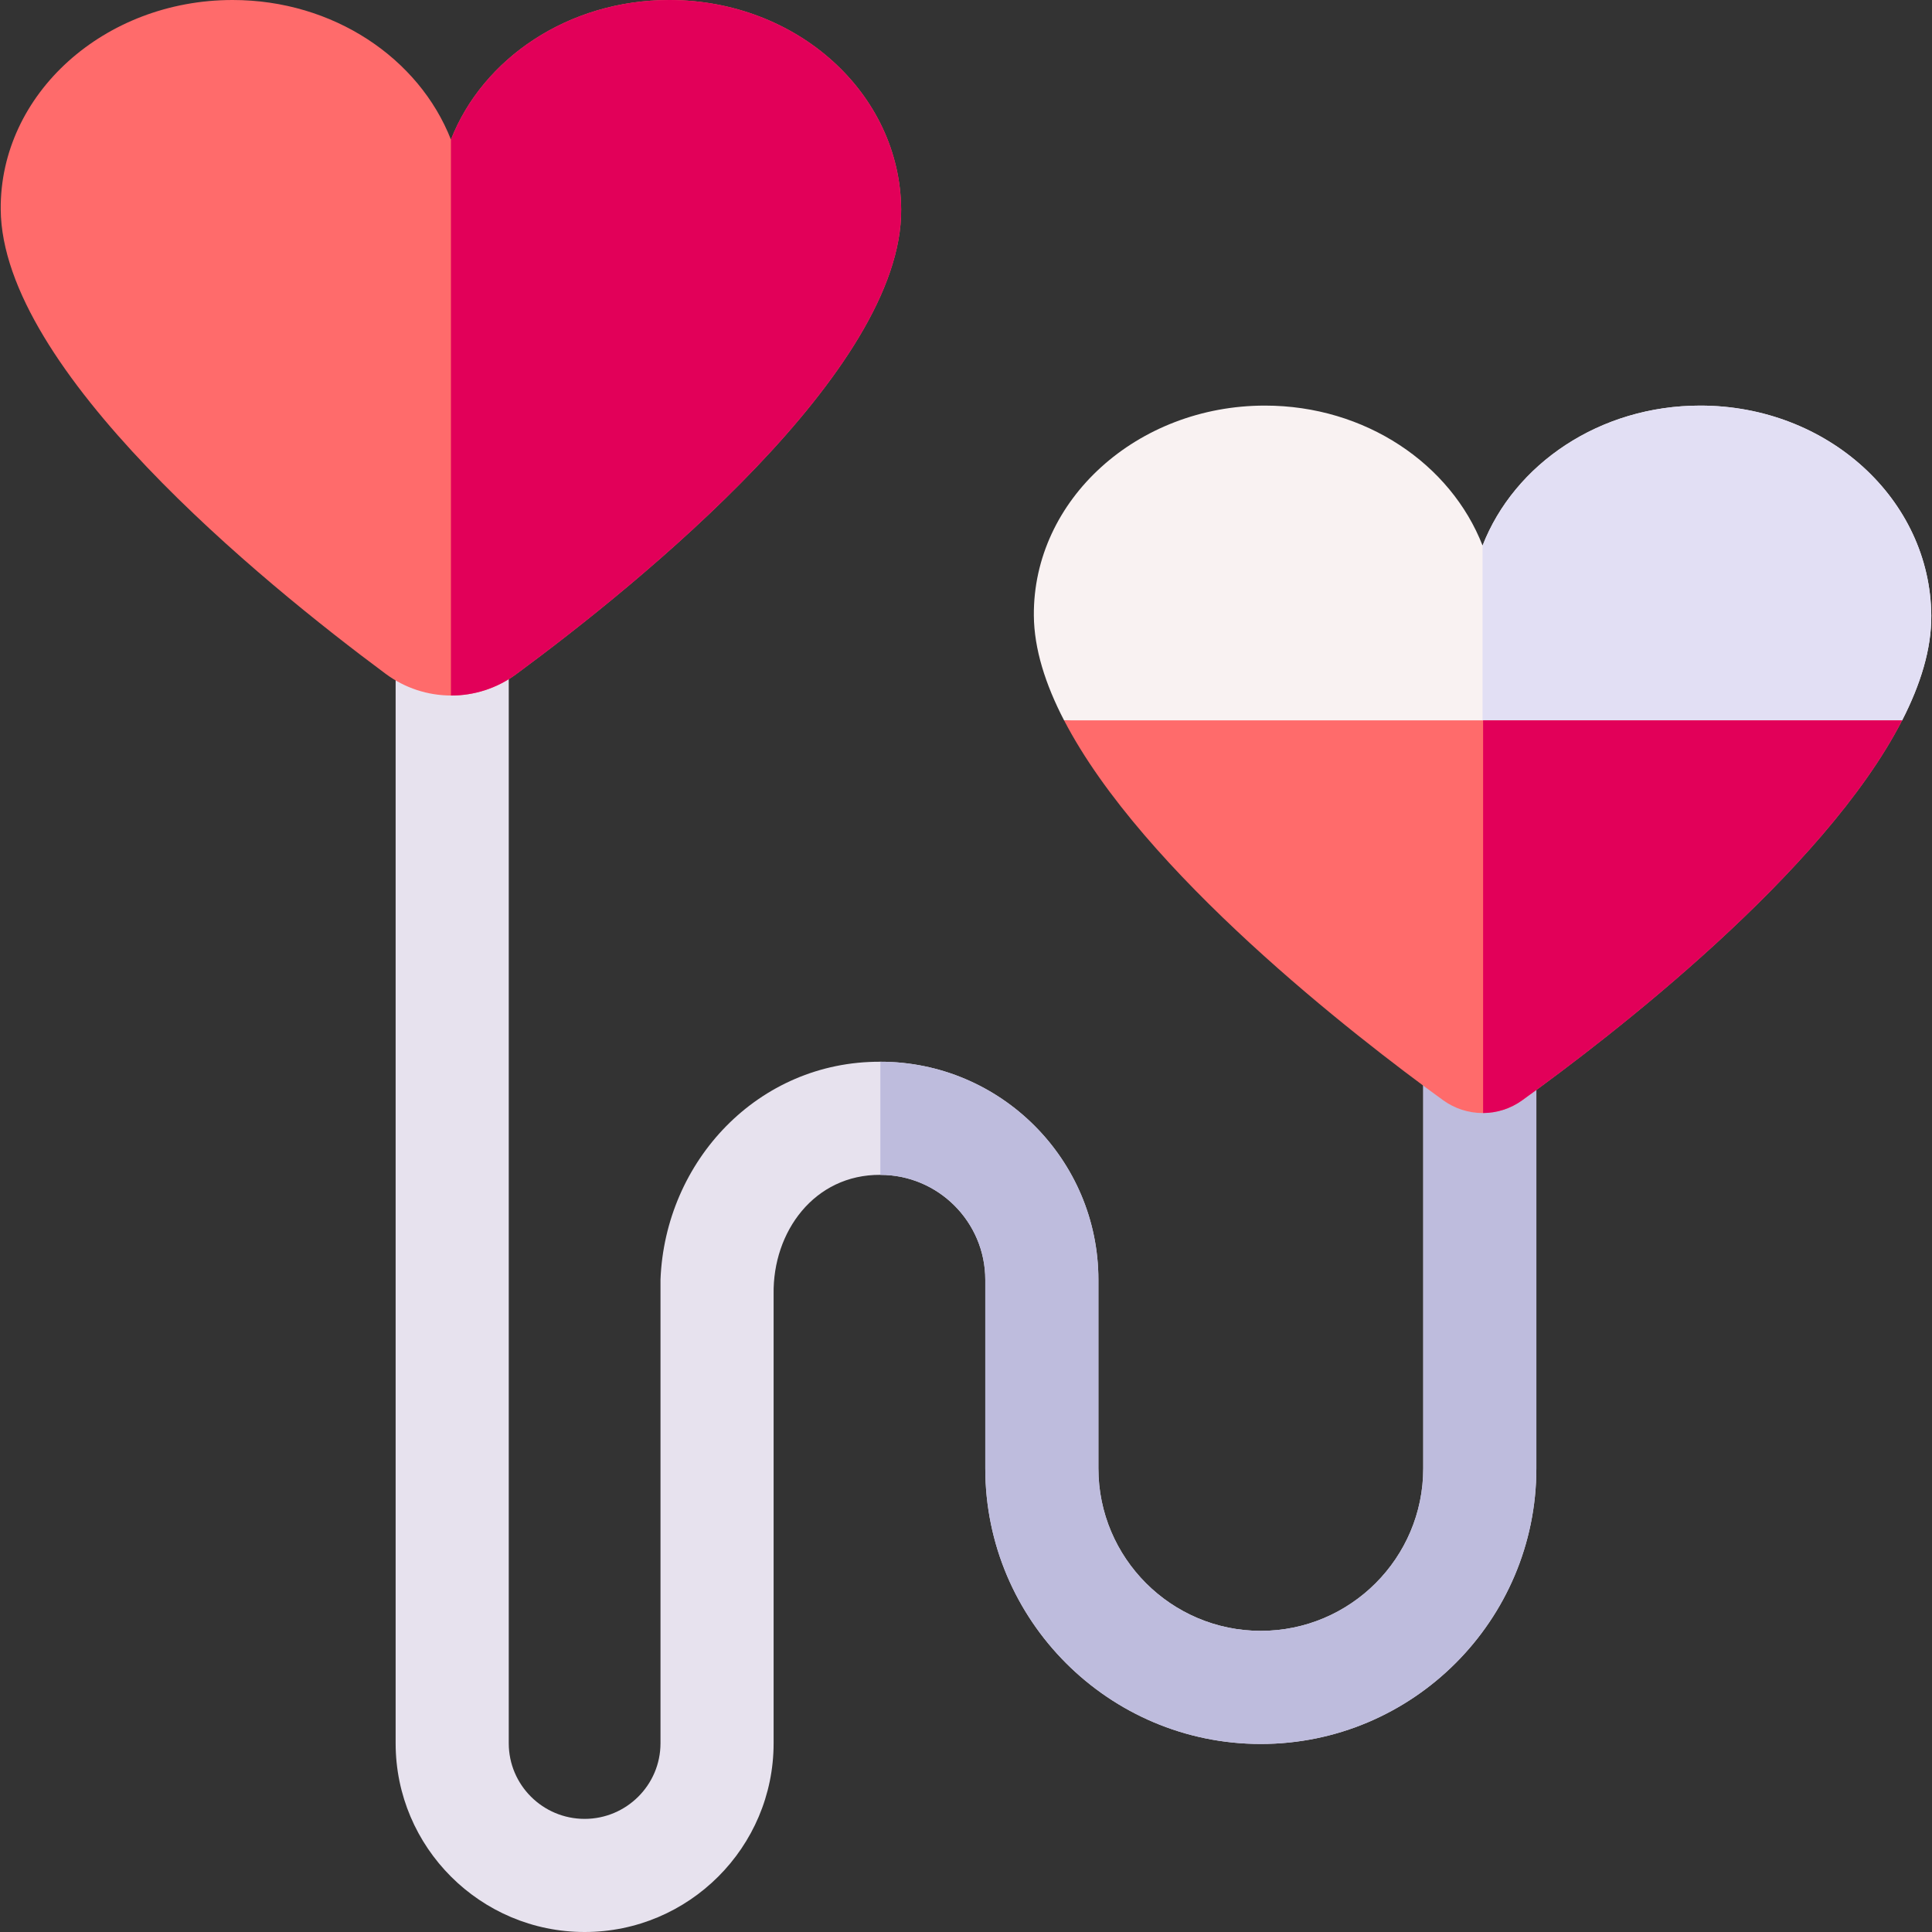 <svg id="Capa_1" enable-background="new 0 0 512.376 512.376" height="512" viewBox="0 0 512.376 512.376" width="512" xmlns="http://www.w3.org/2000/svg"><rect x="0" y="0" width="512.376" height="512.376" fill="#333333" stroke="none"/><g><g><path d="m155.045 512.376c-27.636 0-50.12-22.452-50.12-50.05v-327.545c0-8.284 6.716-15 15-15s15 6.716 15 15v327.545c0 11.056 9.025 20.05 20.12 20.05 11.094 0 20.12-8.994 20.12-20.05v-122.921c1.197-31.417 25.841-57.957 58.311-57.827 31.886 0 57.826 25.941 57.826 57.827v50.031c0 23.751 19.323 43.074 43.074 43.074s43.074-19.323 43.074-43.074v-133.436c0-8.284 6.716-15 15-15s15 6.716 15 15v133.436c0 40.293-32.781 73.074-73.074 73.074s-73.074-32.781-73.074-73.074v-50.031c0-15.344-12.483-27.827-27.826-27.827-17.529-.111-28.564 15.082-28.311 31.622v119.126c0 27.598-22.483 50.05-50.12 50.05z" fill="#e7e2ee"/><path d="m392.451 241c-8.284 0-15 6.716-15 15v133.436c0 23.751-19.323 43.074-43.074 43.074s-43.074-19.323-43.074-43.074v-50.031c0-31.886-25.94-57.827-57.826-57.827v30c15.343 0 27.826 12.483 27.826 27.827v50.031c0 40.293 32.781 73.074 73.074 73.074s73.074-32.781 73.074-73.074v-133.436c0-8.284-6.716-15-15-15z" fill="#bebcdd"/></g><g><g><g><g><path d="m335.464 107.565c26.671 0 49.298 15.51 57.72 37.124 8.422-21.614 31.05-37.124 57.72-37.124 33.846 0 61.049 24.933 61.283 55.689.067 8.817-2.818 18.214-7.729 27.791l-112.007 10-110.253-10c-4.972-9.577-7.949-18.974-8.016-27.791-.235-30.755 27.437-55.689 61.282-55.689z" fill="#f9f2f2"/></g><path d="m450.904 107.565c-26.67 0-49.298 15.509-57.72 37.123v56.291l111.273-9.935c4.912-9.577 7.796-18.974 7.729-27.791-.234-30.754-27.437-55.688-61.282-55.688z" fill="#e2dff4"/></g><g><path d="m282.203 191.042c20.906 40.277 77.085 83.749 100.506 100.733 6.256 4.537 14.705 4.549 20.975.032 23.545-16.961 80.1-60.463 100.767-100.765z" fill="#ff6b6b"/><path d="m393.327 191.042v104.139c3.633-.022 7.261-1.143 10.357-3.374 23.545-16.961 80.1-60.463 100.767-100.765z" fill="#e20059"/></g></g><g><g><path d="m61.677 0c26.76 0 49.464 15.465 57.913 37.017 8.451-21.552 31.155-37.017 57.915-37.017 33.959 0 61.254 24.861 61.489 55.528.327 42.62-68.953 98.825-102.117 123.277-10.289 7.586-24.324 7.521-34.589-.097-33.015-24.503-101.772-80.616-102.099-123.18-.235-30.667 27.53-55.528 61.488-55.528z" fill="#ff6b6b"/></g><path d="m177.505 0c-26.759 0-49.463 15.465-57.913 37.016v147.442c6.072.016 12.146-1.863 17.285-5.653 33.164-24.452 102.443-80.657 102.117-123.277-.236-30.667-27.53-55.528-61.489-55.528z" fill="#e20059"/></g></g></g></svg>